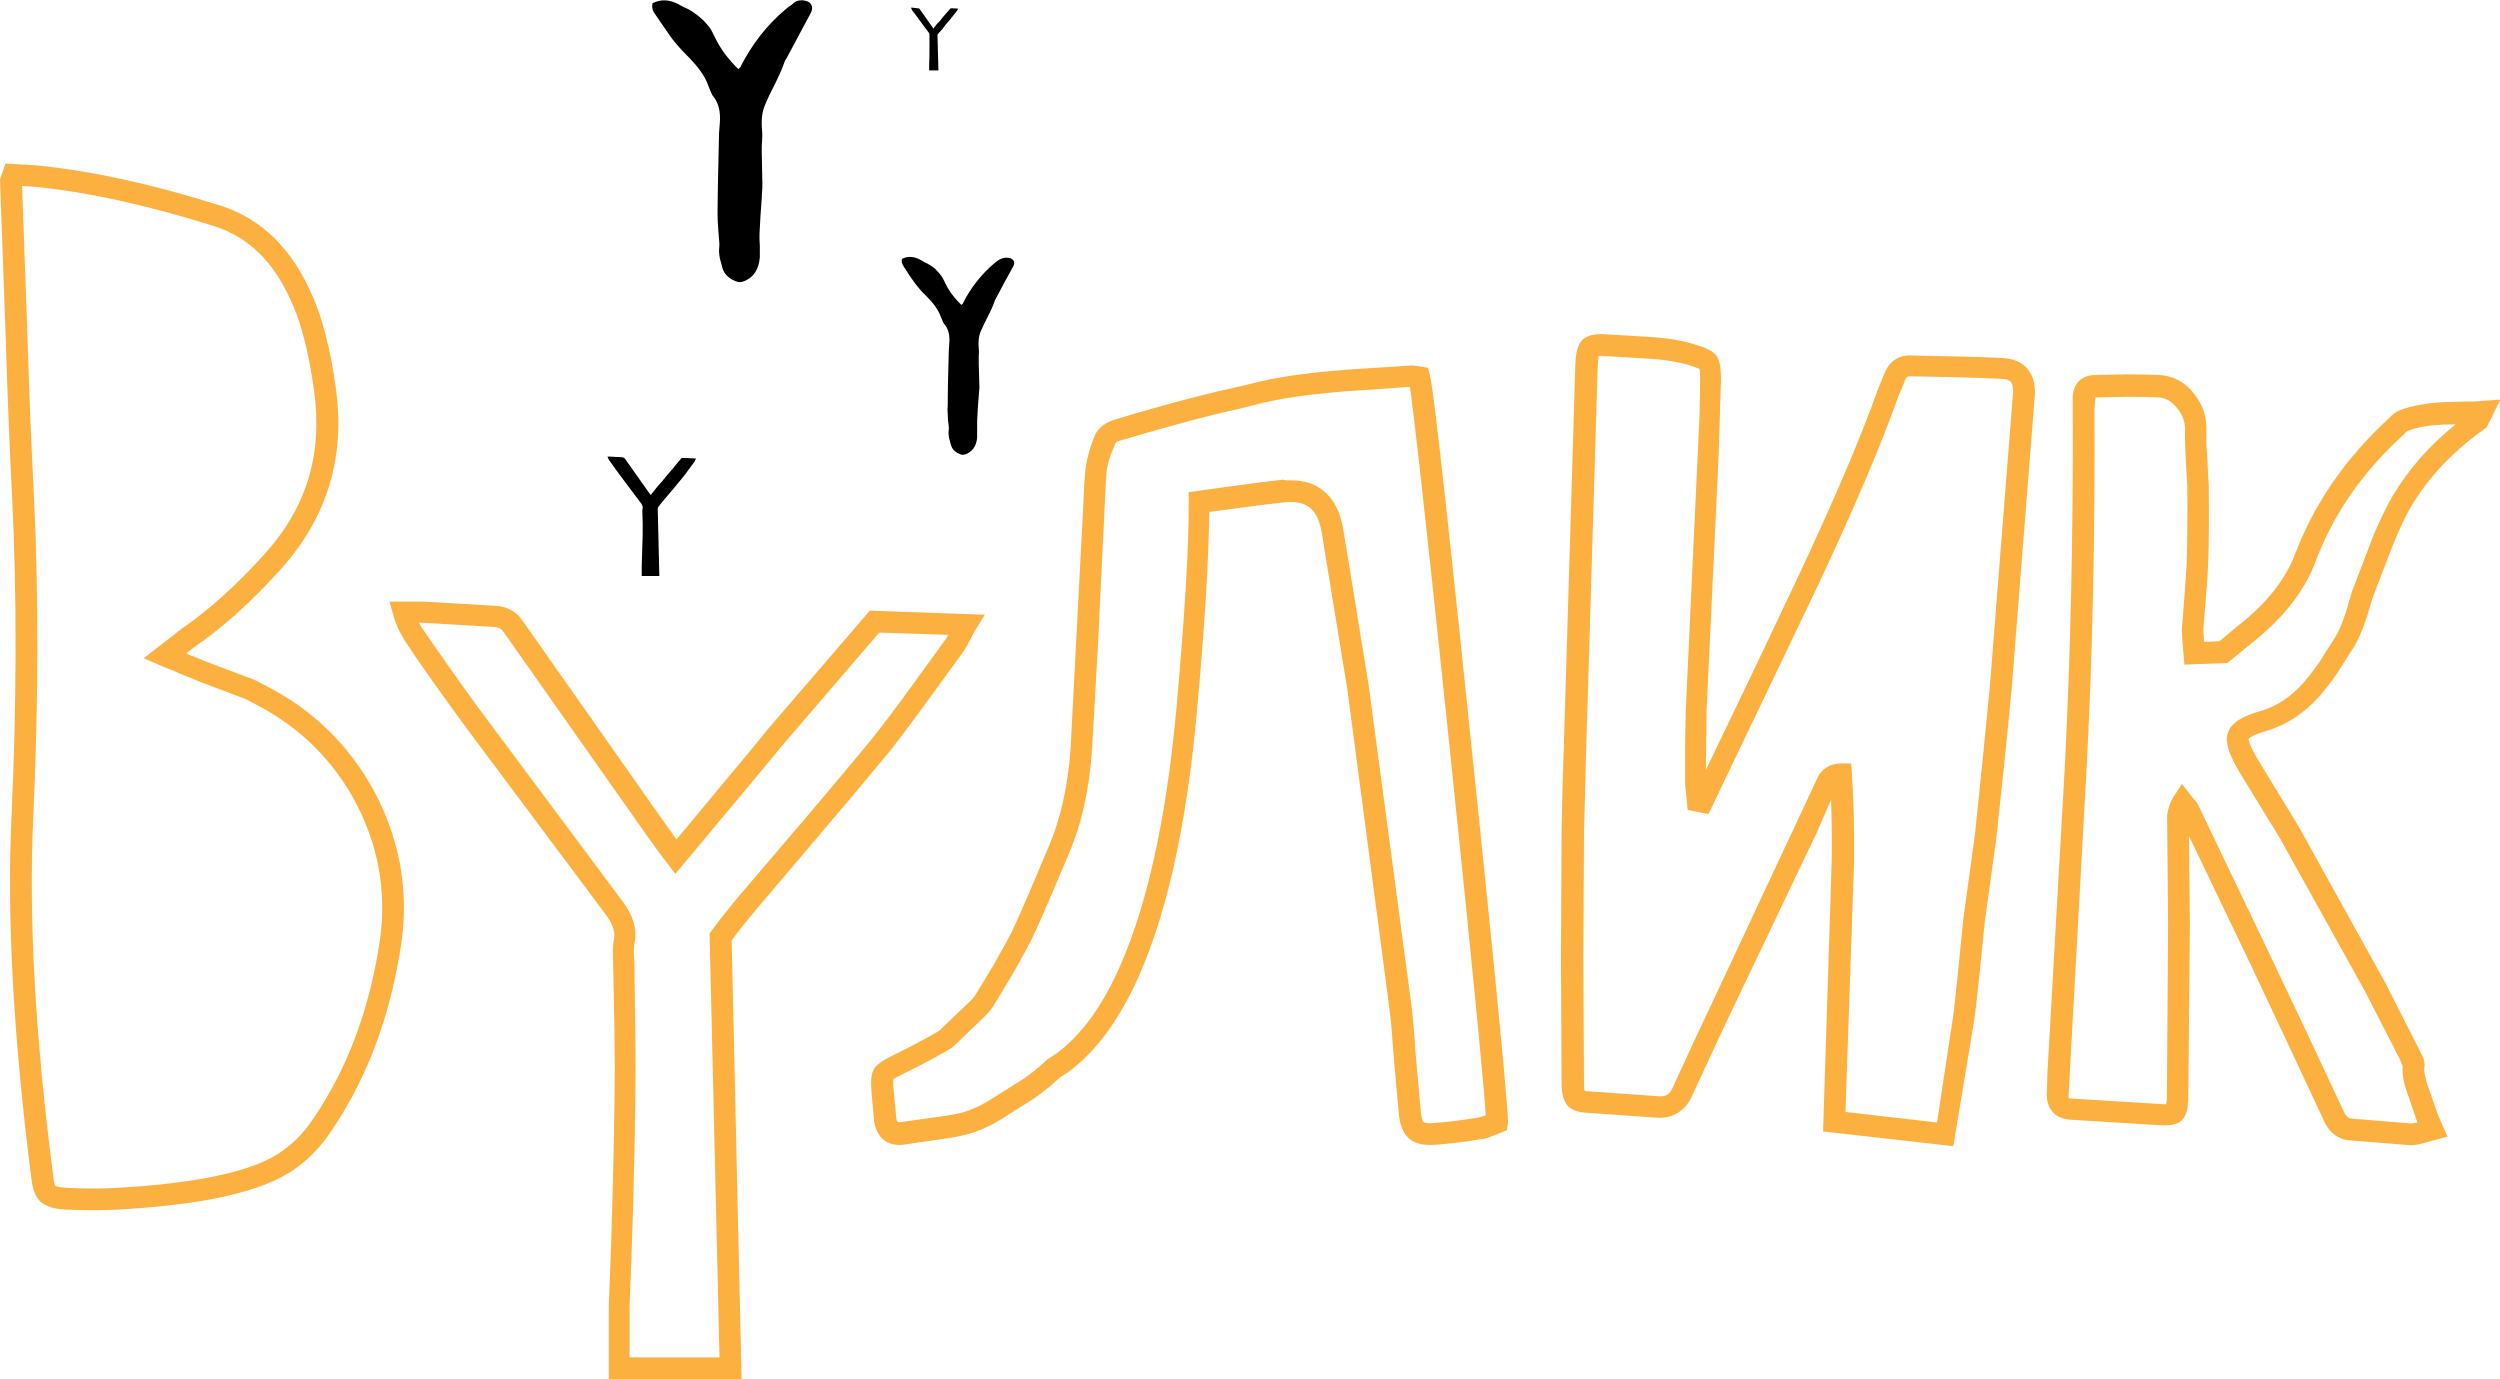 <svg width="513" height="283" viewBox="0 0 513 283" fill="none" xmlns="http://www.w3.org/2000/svg">
<g clip-path="url(#clip0_1010_2014)">
<path d="M18.98 248.331C17.142 248.331 15.237 248.265 13.332 248.199C11.034 248.068 9.457 247.543 8.341 246.624C7.224 245.507 6.699 244.063 6.436 241.83C2.758 213.071 1.379 188.119 2.364 167.567C3.415 144.52 3.481 122.458 2.496 102.037C2.036 93.305 1.576 82.667 1.182 69.666L0 36.836L1.117 33.553L7.618 33.947C18.784 35.063 31.459 37.821 45.317 42.22C53.592 44.846 59.897 51.019 64.035 60.539C66.136 65.136 67.778 71.571 68.895 79.516C70.931 93.764 67.121 106.24 57.664 116.746C51.688 123.443 45.645 128.827 39.8 132.833C39.8 132.833 39.537 133.03 38.224 134.08L38.881 134.408C40.194 134.868 41.311 135.328 42.164 135.722L52.279 139.53L55.037 140.975C64.363 145.833 71.588 152.925 76.645 162.117C81.899 171.835 83.869 182.275 82.424 193.044C80.257 208.212 75.331 221.41 67.778 232.375C64.757 236.84 60.882 240.189 56.219 242.29C49.258 245.442 38.946 247.346 24.497 248.199C22.724 248.265 20.82 248.331 18.98 248.331ZM11.362 243.34C11.428 243.34 11.953 243.669 13.595 243.734C17.207 243.931 20.754 243.931 24.3 243.734C37.961 242.946 48.075 241.108 54.38 238.219C58.255 236.446 61.539 233.623 64.1 229.814C71.259 219.44 75.988 206.833 78.024 192.387C79.337 182.538 77.498 173.017 72.704 164.153C68.107 155.748 61.408 149.248 52.935 144.783L50.44 143.47L40.391 139.661C39.472 139.202 38.421 138.808 37.173 138.348L35.071 137.429C34.414 137.166 33.626 136.904 32.97 136.575L29.489 135.065L32.444 132.767C35.268 130.6 36.779 129.418 36.976 129.221C42.755 125.282 48.535 120.094 54.315 113.659C62.984 104.073 66.268 93.042 64.429 80.041C63.378 72.49 61.867 66.515 59.963 62.312C56.35 53.842 51.096 48.721 44.003 46.422C30.408 42.154 18.061 39.397 7.29 38.346L4.532 38.149L5.648 69.404C6.042 82.405 6.502 92.976 6.962 101.709C7.947 122.327 7.881 144.52 6.83 167.699C5.845 187.988 7.224 212.742 10.902 241.239C11.034 242.749 11.296 243.209 11.362 243.34Z" fill="#FBB040"/>
<path d="M152.173 283H124.917V267.964C125.508 254.24 125.902 240.123 126.099 226.006C126.165 222.198 126.165 217.536 126.099 211.954L125.771 195.408C125.771 194.16 125.836 193.241 126.033 192.453C126.23 191.206 125.705 189.564 124.392 187.791L97.07 151.218C94.246 147.409 90.305 142.025 85.511 135.131L83.015 131.388C81.964 129.681 81.176 127.974 80.717 126.267L79.928 123.443H86.693L101.47 124.297C104.623 124.428 106.33 126.004 107.184 127.317L137.001 169.734C137.395 170.26 137.987 171.048 138.643 172.032L138.84 172.229L147.181 162.183C151.122 157.456 154.471 153.45 157.098 150.233V150.167L178.509 125.282L179.56 125.347C182.844 125.479 189.083 125.676 198.278 126.004L202.087 126.135L200.117 129.353C199.92 129.681 199.723 130.009 199.526 130.403L199 131.454C198.606 132.242 198.212 132.898 197.884 133.424L190.397 143.732C187.441 147.803 184.88 151.218 182.712 153.976C179.034 158.441 174.371 164.022 168.723 170.654L154.734 187.135C152.895 189.367 151.319 191.337 150.137 192.978L152.173 283ZM129.383 278.535H147.641L145.605 191.534L146.065 190.943C147.378 189.104 149.152 186.872 151.319 184.245L165.439 167.699C171.022 161.133 175.685 155.551 179.297 151.152C181.399 148.46 183.96 145.111 186.85 141.106L194.271 130.863C194.337 130.732 194.468 130.535 194.6 130.272C188.163 130.075 183.435 129.878 180.414 129.812L160.448 153.056C157.821 156.274 154.471 160.279 150.531 165.007L138.578 179.321L135.031 174.659C134.309 173.608 133.783 172.886 133.324 172.295L103.375 129.747C103.047 129.221 102.521 128.696 101.142 128.63L86.43 127.777H85.971C86.168 128.171 86.365 128.565 86.627 128.893L89.058 132.439C93.852 139.333 97.727 144.717 100.551 148.46L127.807 185.033C129.908 187.857 130.762 190.615 130.237 193.241C130.105 193.832 130.04 194.423 130.04 195.211L130.171 197.509L130.368 211.823C130.434 217.47 130.434 222.198 130.368 226.006C130.171 240.189 129.777 254.306 129.186 268.029V278.535H129.383Z" fill="#FBB040"/>
<path d="M293.377 234.936C291.604 234.936 290.225 234.542 289.24 233.688C287.926 232.638 287.204 230.865 287.007 228.238L286.022 217.273C285.693 212.677 285.431 209.131 285.036 206.373L276.499 141.631L271.179 109.063C270.325 104.401 268.026 102.563 263.495 103.088C259.291 103.548 254.168 104.204 248.126 105.058C248.061 114.119 247.272 127.777 245.631 145.702C243.463 170.128 239.063 189.367 232.495 202.893C229.934 208.015 227.175 212.283 224.154 215.5C221.987 217.864 219.754 219.768 217.521 221.081C215.813 222.657 214.04 224.102 212.267 225.349L205.83 229.42C203.203 231.062 200.708 232.178 198.475 232.769C197.49 233.032 196.373 233.229 194.994 233.491L185.077 234.936C181.924 235.133 179.823 233.36 179.363 230.011L178.837 224.102C178.64 221.738 178.772 220.293 179.363 219.309C179.888 218.521 180.742 217.798 183.238 216.551C186.587 214.909 189.74 213.268 192.432 211.692C192.564 211.626 192.958 211.364 193.615 210.641L199.131 205.388C199.46 205.06 199.788 204.666 200.051 204.338L203.992 197.837C205.371 195.408 206.553 193.175 207.604 191.271C208.655 189.039 209.902 186.15 211.413 182.67L215.091 173.937C217.652 168.093 219.163 161.198 219.688 153.516L222.25 104.401C222.381 101.25 222.512 98.689 222.709 96.653C222.906 94.618 223.497 92.188 224.68 89.299C225.008 88.577 225.533 87.855 226.387 87.264C227.11 86.739 227.832 86.41 228.62 86.147C234.006 84.506 239.129 83.061 243.857 81.814L249.899 80.304C252.592 79.713 254.563 79.253 255.942 78.925C261.656 77.349 269.602 76.233 279.651 75.642L289.831 74.985L292.983 75.445L293.377 76.824C293.837 78.4 295.216 88.052 302.047 154.107C309.731 227.779 309.468 229.814 309.402 230.602L309.205 231.916L306.447 233.032C305.396 233.491 304.608 233.688 303.951 233.754C300.996 234.279 298.04 234.608 295.085 234.87C294.363 234.936 293.903 234.936 293.377 234.936ZM264.874 98.558C270.653 98.558 274.463 101.972 275.579 108.341L276.367 113.003L280.899 140.975L289.568 205.848C289.962 208.671 290.225 212.348 290.553 217.01L291.538 227.91C291.67 229.88 292.13 230.274 292.13 230.274C292.13 230.274 292.655 230.668 294.56 230.405C297.449 230.208 300.339 229.814 303.163 229.355C303.426 229.289 303.82 229.223 304.542 228.961L304.871 228.829C304.608 224.299 303.032 206.833 297.581 154.501C292.13 102.103 290.028 84.243 289.305 79.384L279.914 80.041C270.128 80.632 262.509 81.683 257.058 83.193C255.613 83.587 253.577 84.046 250.885 84.637L244.908 86.147C240.245 87.395 235.188 88.84 229.802 90.415C229.54 90.481 229.211 90.612 228.949 90.875C227.766 93.436 227.175 95.471 227.044 96.982C226.913 98.951 226.781 101.512 226.65 104.533L225.271 133.03L224.089 153.713C223.563 161.921 221.921 169.275 219.163 175.578L215.485 184.245C213.974 187.791 212.661 190.746 211.544 193.044C210.494 195.08 209.246 197.312 207.801 199.873L203.795 206.505C203.4 207.096 202.875 207.752 202.153 208.474L196.898 213.53C196.176 214.318 195.454 214.975 194.731 215.369C191.907 217.01 188.689 218.718 185.208 220.425C184.092 220.95 183.566 221.278 183.303 221.475C183.303 221.804 183.238 222.395 183.369 223.511L183.895 229.289C184.026 230.34 184.289 230.34 184.748 230.274L194.468 228.895C195.651 228.698 196.636 228.501 197.424 228.304C199.263 227.779 201.364 226.86 203.597 225.415L209.968 221.41C211.61 220.293 213.252 218.98 214.828 217.47L215.288 217.142C217.193 216.025 219.163 214.384 221.067 212.283C223.826 209.328 226.387 205.454 228.686 200.726C234.991 187.725 239.26 169.012 241.427 145.111C243.135 126.004 243.989 111.821 243.923 102.957V100.987L245.828 100.724C252.724 99.739 258.634 98.951 263.298 98.426C263.626 98.623 264.283 98.558 264.874 98.558Z" fill="#FBB040"/>
<path d="M400.824 235.199L374.094 232.178L375.867 176.563C375.933 172.098 375.867 167.896 375.736 164.088L372.715 171.048L358.135 201.58C353.406 211.429 349.794 219.243 347.232 224.824C345.853 227.976 343.226 229.552 340.008 229.355L326.084 228.37C323.983 228.304 322.604 227.845 321.75 226.991C320.83 225.94 320.436 224.496 320.436 222.395L320.305 196.656L320.436 170.982C320.502 166.123 320.633 160.214 320.896 153.253L323.26 74.657C323.392 72.162 323.786 70.717 324.639 69.798C325.953 68.485 328.186 68.485 329.762 68.616L338.563 69.141C342.044 69.338 345.131 69.864 347.692 70.652C350.122 71.374 351.436 72.031 352.092 72.884C352.88 73.803 353.143 75.248 353.143 77.874L352.683 93.042L350.188 145.899L350.056 157.981L359.448 138.414L368.643 119.044C376.13 103.154 381.778 89.956 385.39 79.778L386.704 76.561C387.689 74.132 389.725 72.753 392.286 72.95L401.547 73.147C405.29 73.212 408.443 73.344 411.004 73.475C413.237 73.606 414.945 74.394 416.061 75.707C417.243 77.152 417.769 79.122 417.506 81.617L412.777 141.5C411.858 151.218 410.807 161.461 409.625 172.164L407.261 189.301L406.275 199.151C405.816 203.353 405.487 206.636 405.159 209L400.824 235.199ZM378.691 228.173L397.475 230.34L400.824 208.278C401.087 205.979 401.481 202.696 401.875 198.56L402.86 188.645L405.225 171.507C406.341 160.87 407.392 150.693 408.311 140.975L413.04 81.026C413.106 80.172 413.106 78.99 412.646 78.4C412.318 78.006 411.661 77.743 410.742 77.743C408.246 77.612 405.159 77.48 401.481 77.415L392.221 77.218C391.498 77.152 391.17 77.283 390.907 78.071L389.594 81.223C385.981 91.4 380.268 104.795 372.715 120.817L350.582 167.042L346.313 166.189L345.787 161.001V153.319L345.919 145.768L348.743 85.294L348.874 77.809C348.874 76.627 348.808 76.036 348.743 75.707C348.414 75.576 347.823 75.314 346.575 74.919C344.408 74.263 341.65 73.803 338.432 73.606L329.631 73.081C328.777 73.015 328.317 73.015 328.055 73.081C327.989 73.409 327.923 73.935 327.858 74.854L325.493 153.45C325.296 160.41 325.165 166.32 325.034 171.113L324.902 196.721L325.034 222.46C325.034 223.183 325.099 223.642 325.165 223.839C325.428 223.905 325.822 223.971 326.478 223.971L340.468 224.956C341.847 225.087 342.701 224.496 343.292 223.051C345.853 217.404 349.531 209.525 354.194 199.676L372.846 159.82C373.043 159.294 373.372 158.703 373.831 158.309C374.488 157.587 375.736 156.668 377.772 156.668H379.874L380.005 158.703C380.333 163.825 380.53 169.866 380.465 176.563L378.691 228.173Z" fill="#FBB040"/>
<path d="M494.611 235.002L482.329 234.017C480.753 233.951 478.388 233.229 476.944 230.143C472.018 219.571 467.026 208.934 461.969 198.231L449.162 171.507L449.359 189.564L449.031 226.006C448.834 227.91 448.506 228.961 447.914 229.683L447.586 230.011C446.798 230.668 445.681 230.931 443.908 230.931L424.665 229.749C421.709 229.486 420.002 227.582 420.002 224.627L420.133 220.162L423.68 157.653C424.862 134.54 425.453 109.589 425.322 83.587V81.42C425.453 78.597 427.226 76.955 429.919 76.955L436.487 76.824C439.114 76.824 441.347 76.889 443.186 76.955C446.01 77.152 448.309 78.4 450.148 80.698C451.921 82.865 452.775 85.36 452.775 87.986C452.709 89.496 452.709 91.335 452.906 93.699L453.234 99.608C453.3 105.912 453.3 111.362 453.103 115.958C453.037 117.599 452.906 119.832 452.643 122.655L452.118 129.221C452.118 129.55 452.183 130.338 452.249 131.257L452.315 131.717L455.402 131.585L459.539 128.171C465.187 123.706 468.997 118.847 470.967 113.66C474.908 103.285 481.278 94.093 489.882 86.148L490.801 85.228C491.524 84.637 492.049 84.309 492.64 84.112C494.939 83.258 497.829 82.733 501.113 82.536L505.119 82.405C506.892 82.405 508.271 82.405 509.191 82.274L513.066 82.011L510.242 87.724L509.782 88.052C503.477 92.517 498.42 97.835 494.873 103.745C493.691 105.715 492.509 108.275 491.261 111.23L486.861 122.655L485.81 126.201C484.759 129.418 483.708 131.848 482.46 133.621L479.505 138.283C478.191 140.187 476.944 141.697 475.827 143.01C472.74 146.425 469.194 148.723 465.319 149.905C462.101 150.824 461.444 151.546 461.378 151.678C461.444 151.678 461.444 152.728 463.283 155.814L471.689 169.603L489.488 201.711L497.041 216.617C497.5 217.47 497.632 218.389 497.435 219.243C497.435 219.965 497.632 221.147 498.091 222.526L499.602 226.86C499.799 227.451 499.996 228.042 500.259 228.764L502.229 233.229L497.369 234.542C496.252 234.87 495.399 235.002 494.611 235.002ZM447.717 160.87L450.476 164.35C450.804 164.678 451.133 165.204 451.33 165.729L465.976 196.327C471.098 207.03 476.09 217.667 481.016 228.239C481.541 229.355 482.132 229.486 482.657 229.552L494.808 230.537C494.873 230.537 495.333 230.471 496.055 230.34C495.727 229.42 495.53 228.764 495.333 228.239L493.888 224.036C493.231 222.132 492.903 220.359 493.034 218.783L492.443 217.339L485.153 203.156L467.814 171.967L459.408 158.244C457.241 154.501 456.518 152.137 457.175 150.364C457.766 148.394 459.933 147.016 464.071 145.834C467.158 144.914 470.048 143.01 472.543 140.253C473.528 139.136 474.645 137.692 475.827 136.05L478.782 131.388C479.768 129.944 480.687 127.843 481.541 125.085L482.592 121.473L487.058 109.786C488.437 106.568 489.75 103.876 490.998 101.709C494.282 96.26 498.551 91.335 503.937 87.067L501.178 87.132C498.354 87.264 495.99 87.658 494.151 88.38C494.085 88.38 493.888 88.511 493.691 88.708L492.903 89.496C484.693 96.982 478.717 105.649 475.105 115.367C472.872 121.276 468.603 126.726 462.363 131.717L457.044 136.05L448.243 136.378L447.849 131.717C447.783 130.6 447.717 129.747 447.717 129.156L448.243 122.393C448.44 119.635 448.571 117.468 448.703 115.892C448.834 111.427 448.9 106.043 448.834 99.871L448.506 94.158C448.374 91.597 448.309 89.562 448.374 88.052C448.374 86.542 447.849 85.031 446.667 83.653C445.616 82.339 444.434 81.683 442.989 81.551C441.281 81.486 439.114 81.42 436.552 81.42L429.985 81.551L429.788 83.718C429.919 109.786 429.394 134.803 428.146 158.047L424.468 224.824C424.468 225.218 424.534 225.349 424.534 225.349C424.534 225.349 424.665 225.415 424.993 225.415L444.04 226.597C444.237 226.597 444.368 226.597 444.499 226.597C444.565 226.4 444.565 226.137 444.631 225.743L444.696 218.98L444.893 189.63L444.696 167.305C444.893 165.729 445.353 164.547 446.01 163.497L447.717 160.87Z" fill="#FBB040"/>
<path d="M136.607 97.835C137.067 97.31 137.593 96.719 138.249 95.931L139.037 94.946L139.891 93.961C140.417 93.961 141.402 94.027 142.847 94.093C142.781 94.158 142.781 94.224 142.715 94.289L142.65 94.486C142.584 94.618 142.518 94.683 142.518 94.749L141.927 95.537L141.336 96.325C140.876 96.981 140.482 97.507 140.154 97.901C139.563 98.623 138.84 99.477 137.987 100.527L136.87 101.84L135.754 103.154C135.425 103.548 135.162 103.942 134.965 104.204L135.294 118.19H131.682V116.22C131.747 114.053 131.813 111.821 131.879 109.589C131.879 108.998 131.879 108.275 131.879 107.356L131.813 105.124V104.73C131.813 104.598 131.813 104.467 131.879 104.336C131.944 104.007 131.813 103.679 131.55 103.285L129.383 100.396L127.216 97.507C126.756 96.916 126.165 96.062 125.377 94.946L125.18 94.683L124.983 94.421C124.851 94.158 124.72 93.961 124.654 93.698H124.851H124.983C125.114 93.698 125.18 93.698 125.245 93.698L126.427 93.764L127.61 93.83C127.872 93.83 128.135 93.961 128.266 94.158L130.631 97.507L132.995 100.856C133.061 100.921 133.126 101.053 133.258 101.184L133.389 101.381L133.521 101.578L134.309 100.593L135.097 99.608C135.688 99.017 136.213 98.36 136.607 97.835Z" fill="black"/>
<path d="M193.286 3.743C193.483 3.48 193.812 3.152 194.14 2.758L194.6 2.233L195.06 1.707C195.322 1.707 195.848 1.707 196.636 1.773C196.636 1.773 196.57 1.839 196.57 1.904L196.504 1.97C196.504 2.036 196.439 2.101 196.439 2.101L196.11 2.561L195.782 2.955C195.519 3.283 195.322 3.546 195.125 3.808C194.797 4.202 194.403 4.662 193.943 5.187L193.418 5.91L192.827 6.566C192.63 6.763 192.498 6.96 192.367 7.091L192.564 14.445H190.659V13.395C190.725 12.213 190.725 11.097 190.725 9.915C190.725 9.587 190.725 9.193 190.725 8.733V7.551V7.354C190.725 7.288 190.725 7.223 190.725 7.157C190.725 6.96 190.725 6.829 190.528 6.632L189.411 5.122L188.295 3.611C188.032 3.283 187.769 2.823 187.31 2.298L187.178 2.167L187.113 1.97C187.047 1.839 186.981 1.707 186.916 1.576H187.047H187.113C187.178 1.576 187.244 1.576 187.244 1.576L187.835 1.642L188.426 1.707C188.558 1.707 188.689 1.773 188.755 1.904L190.002 3.677L191.25 5.45C191.316 5.516 191.316 5.581 191.382 5.647L191.447 5.778L191.513 5.91L191.907 5.384L192.301 4.859C192.827 4.399 193.089 4.071 193.286 3.743Z" fill="black"/>
<path d="M165.177 0.131C165.833 0.263 166.228 0.525 166.49 0.985C166.753 1.444 166.687 1.97 166.425 2.561L163.863 7.354L161.302 12.147L161.105 12.41L160.973 12.738C160.579 13.92 159.923 15.43 159.003 17.269L157.887 19.501C157.493 20.355 157.164 21.077 156.901 21.734C156.376 23.047 156.179 24.689 156.376 26.724C156.442 27.315 156.442 28.037 156.376 28.956L156.31 30.073V31.189L156.376 34.538L156.442 37.886C156.442 38.28 156.442 38.74 156.376 39.265L156.31 40.644L156.048 44.321L155.851 47.998V49.18L155.916 50.428C155.916 51.413 155.916 52.201 155.916 52.792C155.719 55.155 154.734 56.797 152.961 57.585C152.37 57.847 151.844 57.979 151.385 57.847C149.677 57.322 148.626 56.337 148.232 54.958L147.969 53.974L147.707 52.989C147.575 52.266 147.51 51.544 147.575 50.953C147.641 50.559 147.641 50.034 147.575 49.443L147.51 48.655L147.444 47.933L147.313 45.897C147.247 45.109 147.247 44.453 147.247 43.862C147.247 40.25 147.378 35.26 147.51 28.891C147.51 27.775 147.575 26.593 147.707 25.279C147.904 22.981 147.444 21.209 146.459 19.895C146.196 19.633 145.999 19.239 145.802 18.713L145.539 18.057L145.277 17.4C144.62 15.562 143.175 13.592 141.008 11.425C139.825 10.243 138.775 9.061 137.855 7.879C137.395 7.223 136.804 6.369 136.082 5.319L135.228 4.071L134.374 2.823C133.849 2.101 133.718 1.379 133.915 0.657C135.622 -0.197 137.395 -0.131 139.3 0.919L140.285 1.444L141.27 1.904C141.993 2.298 142.584 2.692 143.044 3.086C143.438 3.349 143.897 3.808 144.423 4.268C144.686 4.531 145.08 4.99 145.605 5.647C145.802 5.909 145.999 6.238 146.196 6.632L146.459 7.157L146.722 7.682C147.772 9.915 149.349 12.082 151.516 14.183L151.844 13.854C151.976 13.723 152.041 13.658 152.041 13.526C154.34 9.061 157.295 5.253 160.973 2.101C161.499 1.641 162.024 1.248 162.615 0.854C163.206 0.131 164.192 -0.066 165.177 0.131Z" fill="black"/>
<path d="M207.078 52.923C207.538 52.989 207.801 53.251 207.998 53.514C208.195 53.842 208.129 54.236 207.932 54.63L206.093 57.979L204.32 61.328L204.189 61.525L204.123 61.721C203.86 62.509 203.4 63.626 202.744 64.873L201.956 66.449C201.693 67.04 201.43 67.565 201.233 68.025C200.839 68.944 200.708 70.126 200.839 71.505C200.905 71.899 200.905 72.424 200.839 73.081V73.869V74.657L200.905 77.02L200.97 79.384C200.97 79.647 200.97 79.975 200.905 80.369L200.839 81.288L200.642 83.849L200.511 86.41V87.264V88.117C200.511 88.84 200.511 89.365 200.511 89.759C200.379 91.4 199.657 92.517 198.409 93.108C197.949 93.305 197.621 93.37 197.293 93.305C196.11 92.911 195.388 92.254 195.125 91.269L194.928 90.547L194.731 89.825C194.665 89.299 194.6 88.84 194.665 88.38C194.731 88.117 194.731 87.723 194.665 87.329L194.6 86.804L194.534 86.279L194.468 84.834C194.403 84.309 194.403 83.784 194.468 83.39C194.468 80.895 194.534 77.415 194.665 72.95C194.665 72.162 194.731 71.308 194.797 70.389C194.928 68.747 194.6 67.5 193.877 66.646C193.68 66.449 193.549 66.186 193.418 65.858L193.221 65.398L193.024 64.939C192.564 63.626 191.579 62.247 190.068 60.736C189.214 59.949 188.492 59.095 187.835 58.241C187.507 57.782 187.113 57.191 186.587 56.469L185.996 55.549L185.405 54.63C185.077 54.105 184.945 53.58 185.077 53.12C186.259 52.529 187.507 52.594 188.886 53.317L189.543 53.711L190.199 54.039C190.725 54.302 191.119 54.564 191.447 54.827C191.776 55.024 192.038 55.287 192.367 55.681C192.564 55.878 192.827 56.206 193.155 56.6C193.286 56.797 193.418 56.994 193.549 57.257L193.746 57.651L193.943 58.044C194.665 59.62 195.782 61.13 197.293 62.575L197.49 62.378C197.555 62.312 197.621 62.247 197.621 62.181C199.197 59.029 201.299 56.403 203.86 54.17C204.254 53.842 204.583 53.58 204.977 53.317C205.699 52.923 206.356 52.791 207.078 52.923Z" fill="black"/>
</g>
<defs>
<clipPath id="clip0_1010_2014">
<rect width="513" height="283" fill="white"/>
</clipPath>
</defs>
</svg>
